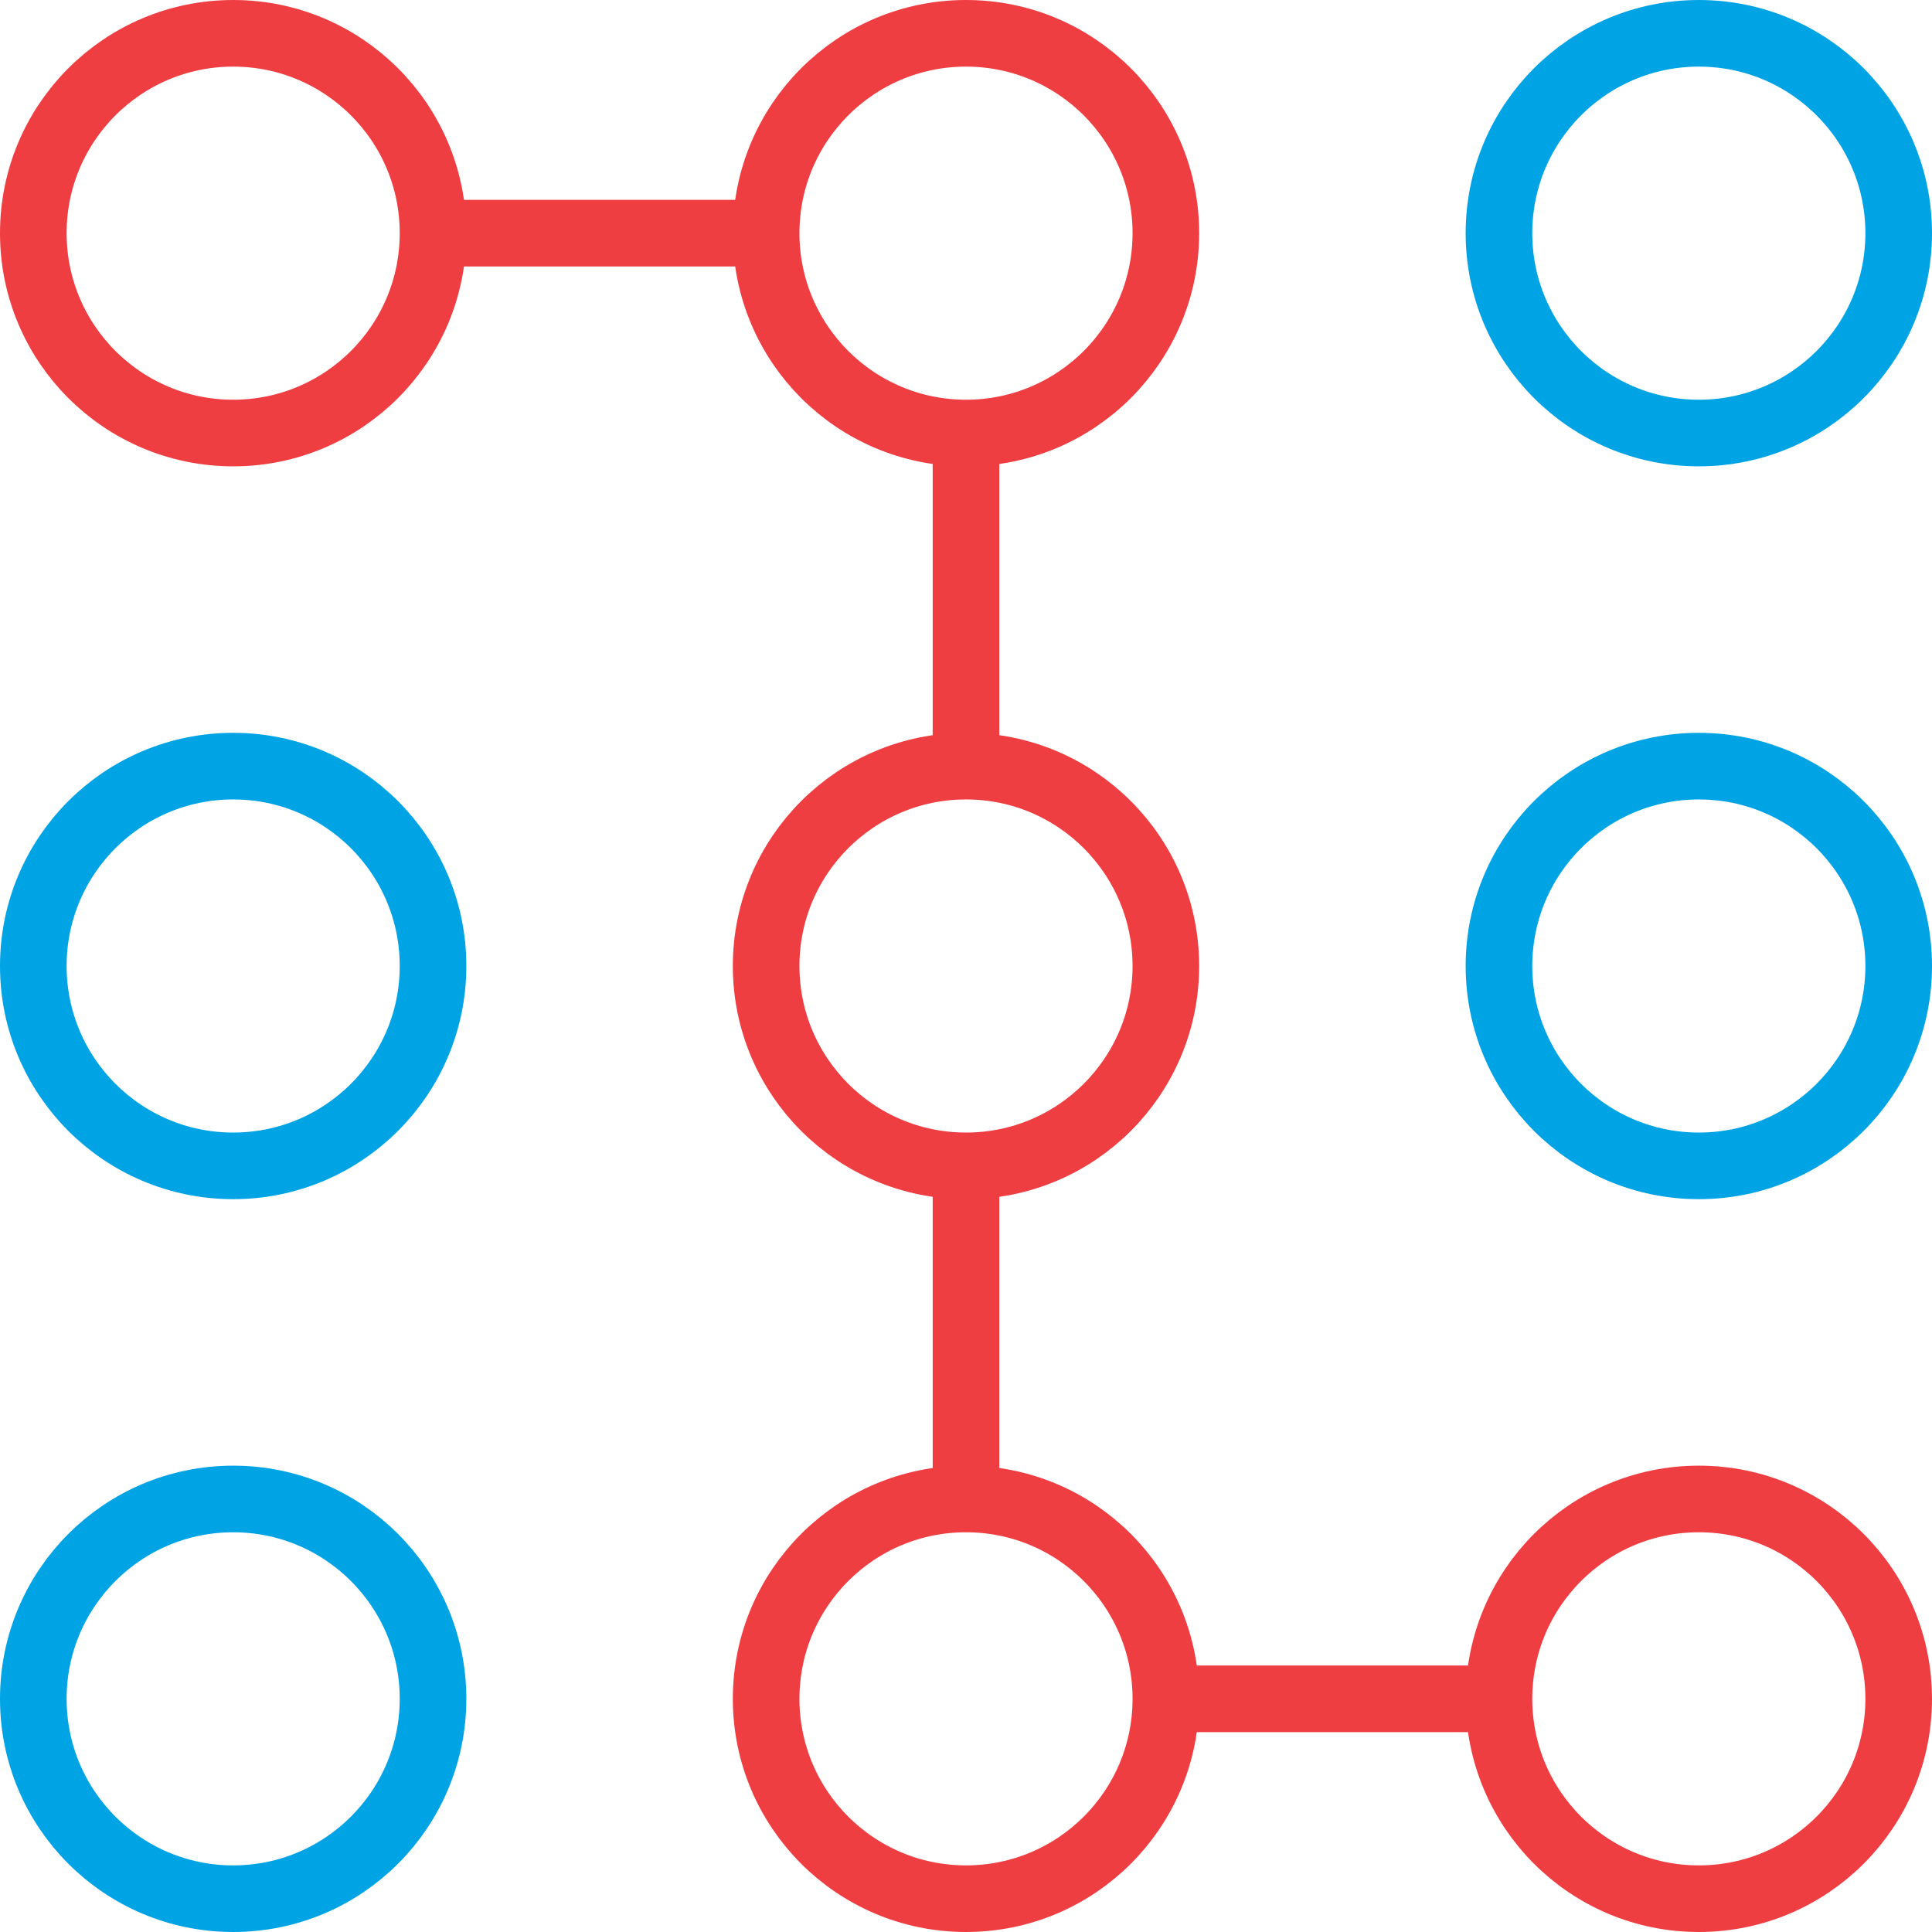 <svg id="f87a5016-60f7-4a74-ae38-e8b95dec07e4" data-name="Layer 1" xmlns="http://www.w3.org/2000/svg" viewBox="0 0 58 58"><defs><style>.baa63ca1-78be-45c6-98b6-226ebd7671dc,.be22716b-cfd7-4395-a4a8-3076c9e24971,.bf436e2b-ce20-44f4-abc1-d7f3dccd5d02{fill:none;stroke-miterlimit:10;stroke-width:2px;}.baa63ca1-78be-45c6-98b6-226ebd7671dc,.be22716b-cfd7-4395-a4a8-3076c9e24971{stroke:#ef3e42;}.baa63ca1-78be-45c6-98b6-226ebd7671dc,.bf436e2b-ce20-44f4-abc1-d7f3dccd5d02{stroke-linecap:square;}.bf436e2b-ce20-44f4-abc1-d7f3dccd5d02{stroke:#00a4e4;}</style></defs><title>administrator-icon</title><line class="be22716b-cfd7-4395-a4a8-3076c9e24971" x1="35" y1="51" x2="45" y2="51"/><line class="be22716b-cfd7-4395-a4a8-3076c9e24971" x1="29" y1="13.5" x2="29" y2="23.5"/><line class="be22716b-cfd7-4395-a4a8-3076c9e24971" x1="29" y1="35" x2="29" y2="45"/><circle class="baa63ca1-78be-45c6-98b6-226ebd7671dc" cx="7" cy="7" r="6"/><circle class="bf436e2b-ce20-44f4-abc1-d7f3dccd5d02" cx="7" cy="29" r="6"/><circle class="baa63ca1-78be-45c6-98b6-226ebd7671dc" cx="29" cy="29" r="6"/><circle class="baa63ca1-78be-45c6-98b6-226ebd7671dc" cx="29" cy="51" r="6"/><circle class="baa63ca1-78be-45c6-98b6-226ebd7671dc" cx="51" cy="51" r="6"/><line class="be22716b-cfd7-4395-a4a8-3076c9e24971" x1="13" y1="7" x2="23" y2="7"/><circle class="baa63ca1-78be-45c6-98b6-226ebd7671dc" cx="29" cy="7" r="6"/><circle class="bf436e2b-ce20-44f4-abc1-d7f3dccd5d02" cx="51" cy="7" r="6"/><circle class="bf436e2b-ce20-44f4-abc1-d7f3dccd5d02" cx="51" cy="29" r="6"/><circle class="bf436e2b-ce20-44f4-abc1-d7f3dccd5d02" cx="7" cy="51" r="6"/></svg>